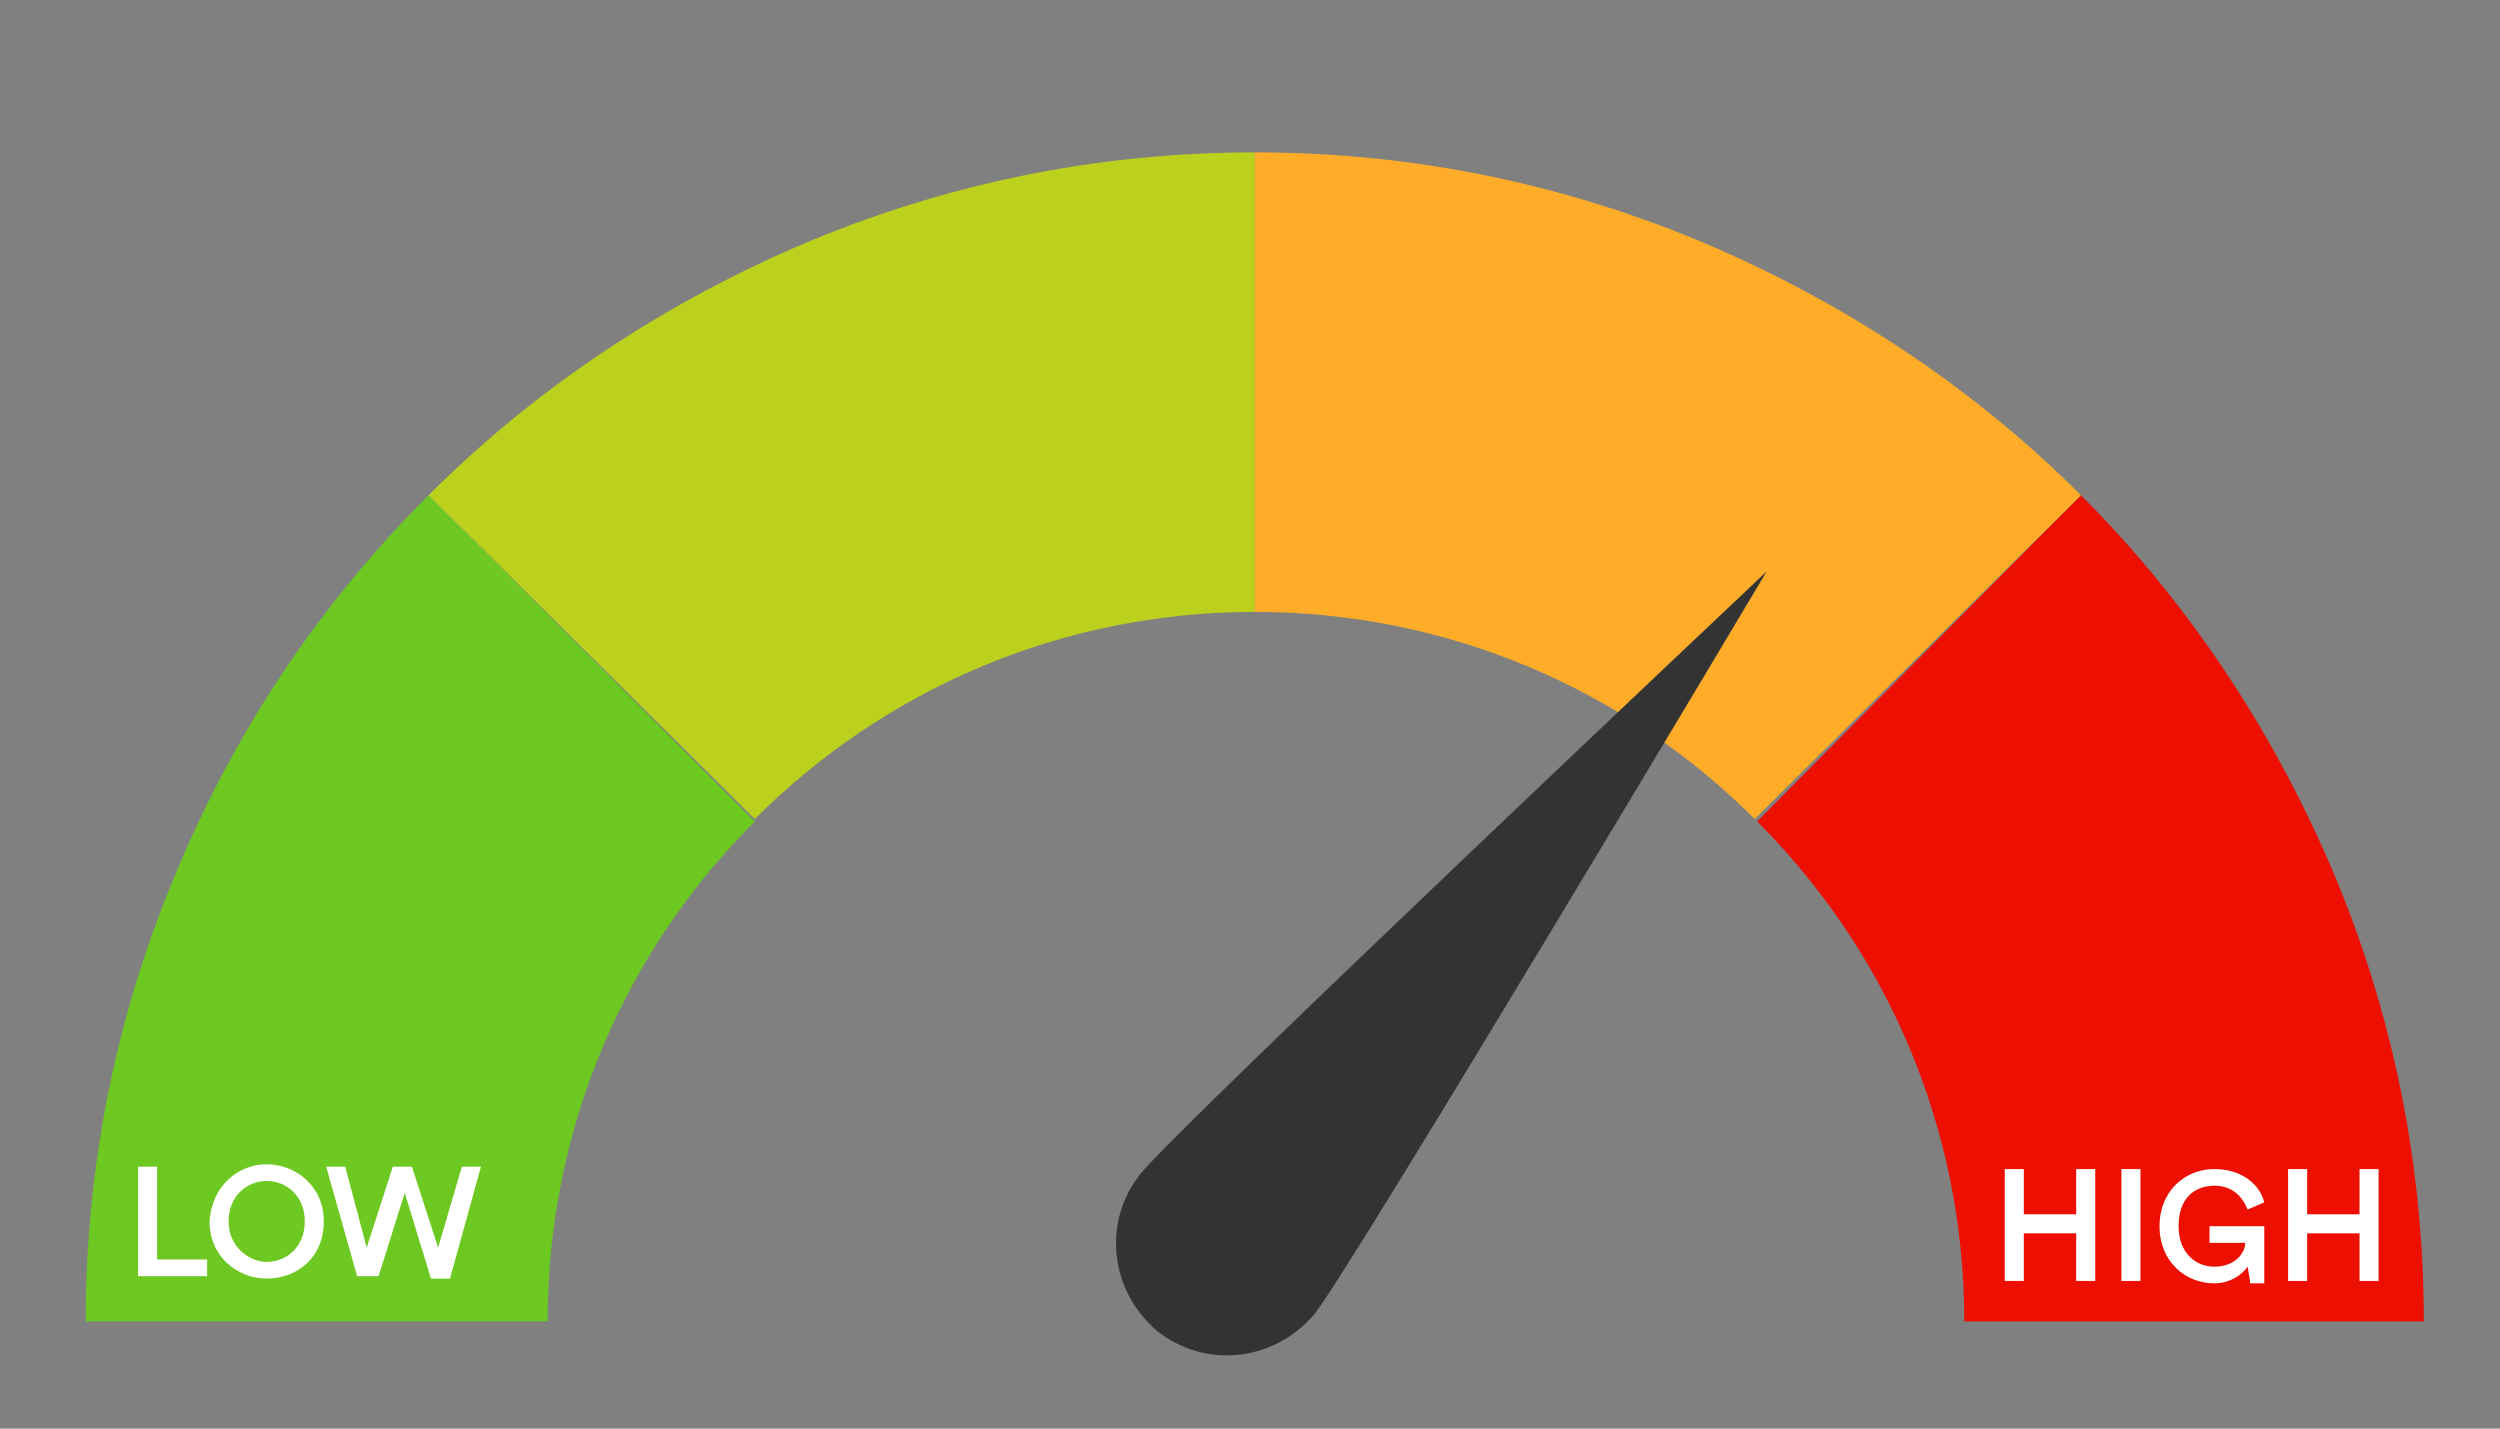 <?xml version="1.0" encoding="utf-8"?>
<!-- Generator: Adobe Illustrator 23.0.1, SVG Export Plug-In . SVG Version: 6.00 Build 0)  -->
<svg version="1.1" id="Layer_1" xmlns="http://www.w3.org/2000/svg" xmlns:xlink="http://www.w3.org/1999/xlink" x="0px" y="0px"
	 viewBox="0 0 105 60" style="enable-background:new 0 0 105 60;" xml:space="preserve">
<rect x="0" y="0" width="105" height="60" fill="#808080" stroke="none"/>
<style type="text/css">
	.st0{fill:#6DC921;}
	.st1{fill:#BBD11E;}
	.st2{fill:#ED0F01;}
	.st3{fill:#FFAD29;}
	.st4{fill:#333333;}
	.st5{fill:#FFFFFF;}
</style>
<g>
	<g>
		<path class="st0" d="M18,20.8l13.7,13.7c-5.4,5.4-8.7,12.8-8.7,21H3.6c0-6.6,1.3-13,3.9-19.1C10,30.5,13.5,25.3,18,20.8"/>
		<path class="st1" d="M52.7,25.7c-8.2,0-15.6,3.3-21,8.7L18,20.8c4.5-4.5,9.8-8,15.6-10.5c6.1-2.6,12.5-3.9,19.1-3.9V25.7z"/>
		<path class="st2" d="M87.4,20.8c4.5,4.5,8,9.8,10.5,15.6c2.6,6.1,3.9,12.5,3.9,19.1H82.5c0-8.2-3.3-15.6-8.7-21L87.4,20.8z"/>
		<path class="st3" d="M73.7,34.4c-5.4-5.4-12.8-8.7-21-8.7V6.4c6.6,0,13,1.3,19.1,3.9c5.8,2.5,11.1,6,15.6,10.5L73.7,34.4z"/>
		<path class="st4" d="M47.9,49.3c-1.6,2-1.3,4.9,0.7,6.6c2,1.6,4.9,1.3,6.6-0.7c1.6-2,19-31.2,19-31.2S49.5,47.3,47.9,49.3"/>
	</g>
</g>
<g>
	<path class="st5" d="M5.8,53.7V49h0.8v3.9h2.1v0.7H5.8z"/>
	<path class="st5" d="M11.2,48.9c1.2,0,2.4,0.9,2.4,2.4c0,1.5-1.1,2.4-2.4,2.4c-1.2,0-2.4-0.9-2.4-2.4C8.9,49.8,10,48.9,11.2,48.9z
		 M11.2,53c0.8,0,1.6-0.6,1.6-1.7s-0.8-1.7-1.6-1.7c-0.8,0-1.6,0.6-1.6,1.7S10.5,53,11.2,53z"/>
	<path class="st5" d="M19.4,49h0.8l-1.3,4.7h-0.8L17,50.1l-1.1,3.5H15L13.7,49h0.8l0.9,3.4l1.1-3.4h0.8l1.1,3.4L19.4,49z"/>
</g>
<g>
	<path class="st5" d="M87.2,53.8v-2H85v2h-0.8v-4.7H85v1.9h2.2v-1.9H88v4.7H87.2z"/>
	<path class="st5" d="M89.1,53.8v-4.7h0.8v4.7H89.1z"/>
	<path class="st5" d="M94.5,53.8l-0.1-0.6c-0.2,0.3-0.7,0.7-1.4,0.7c-1.2,0-2.3-0.9-2.3-2.4c0-1.5,1.1-2.4,2.3-2.4
		c1.1,0,1.9,0.6,2.1,1.4l-0.7,0.3c-0.2-0.5-0.6-1-1.4-1c-0.8,0-1.5,0.5-1.5,1.7c0,1.1,0.7,1.7,1.5,1.7c0.9,0,1.3-0.6,1.3-1h-1.5
		v-0.7h2.3v2.4H94.5z"/>
	<path class="st5" d="M99.1,53.8v-2h-2.2v2h-0.8v-4.7h0.8v1.9h2.2v-1.9h0.8v4.7H99.1z"/>
</g>
</svg>
